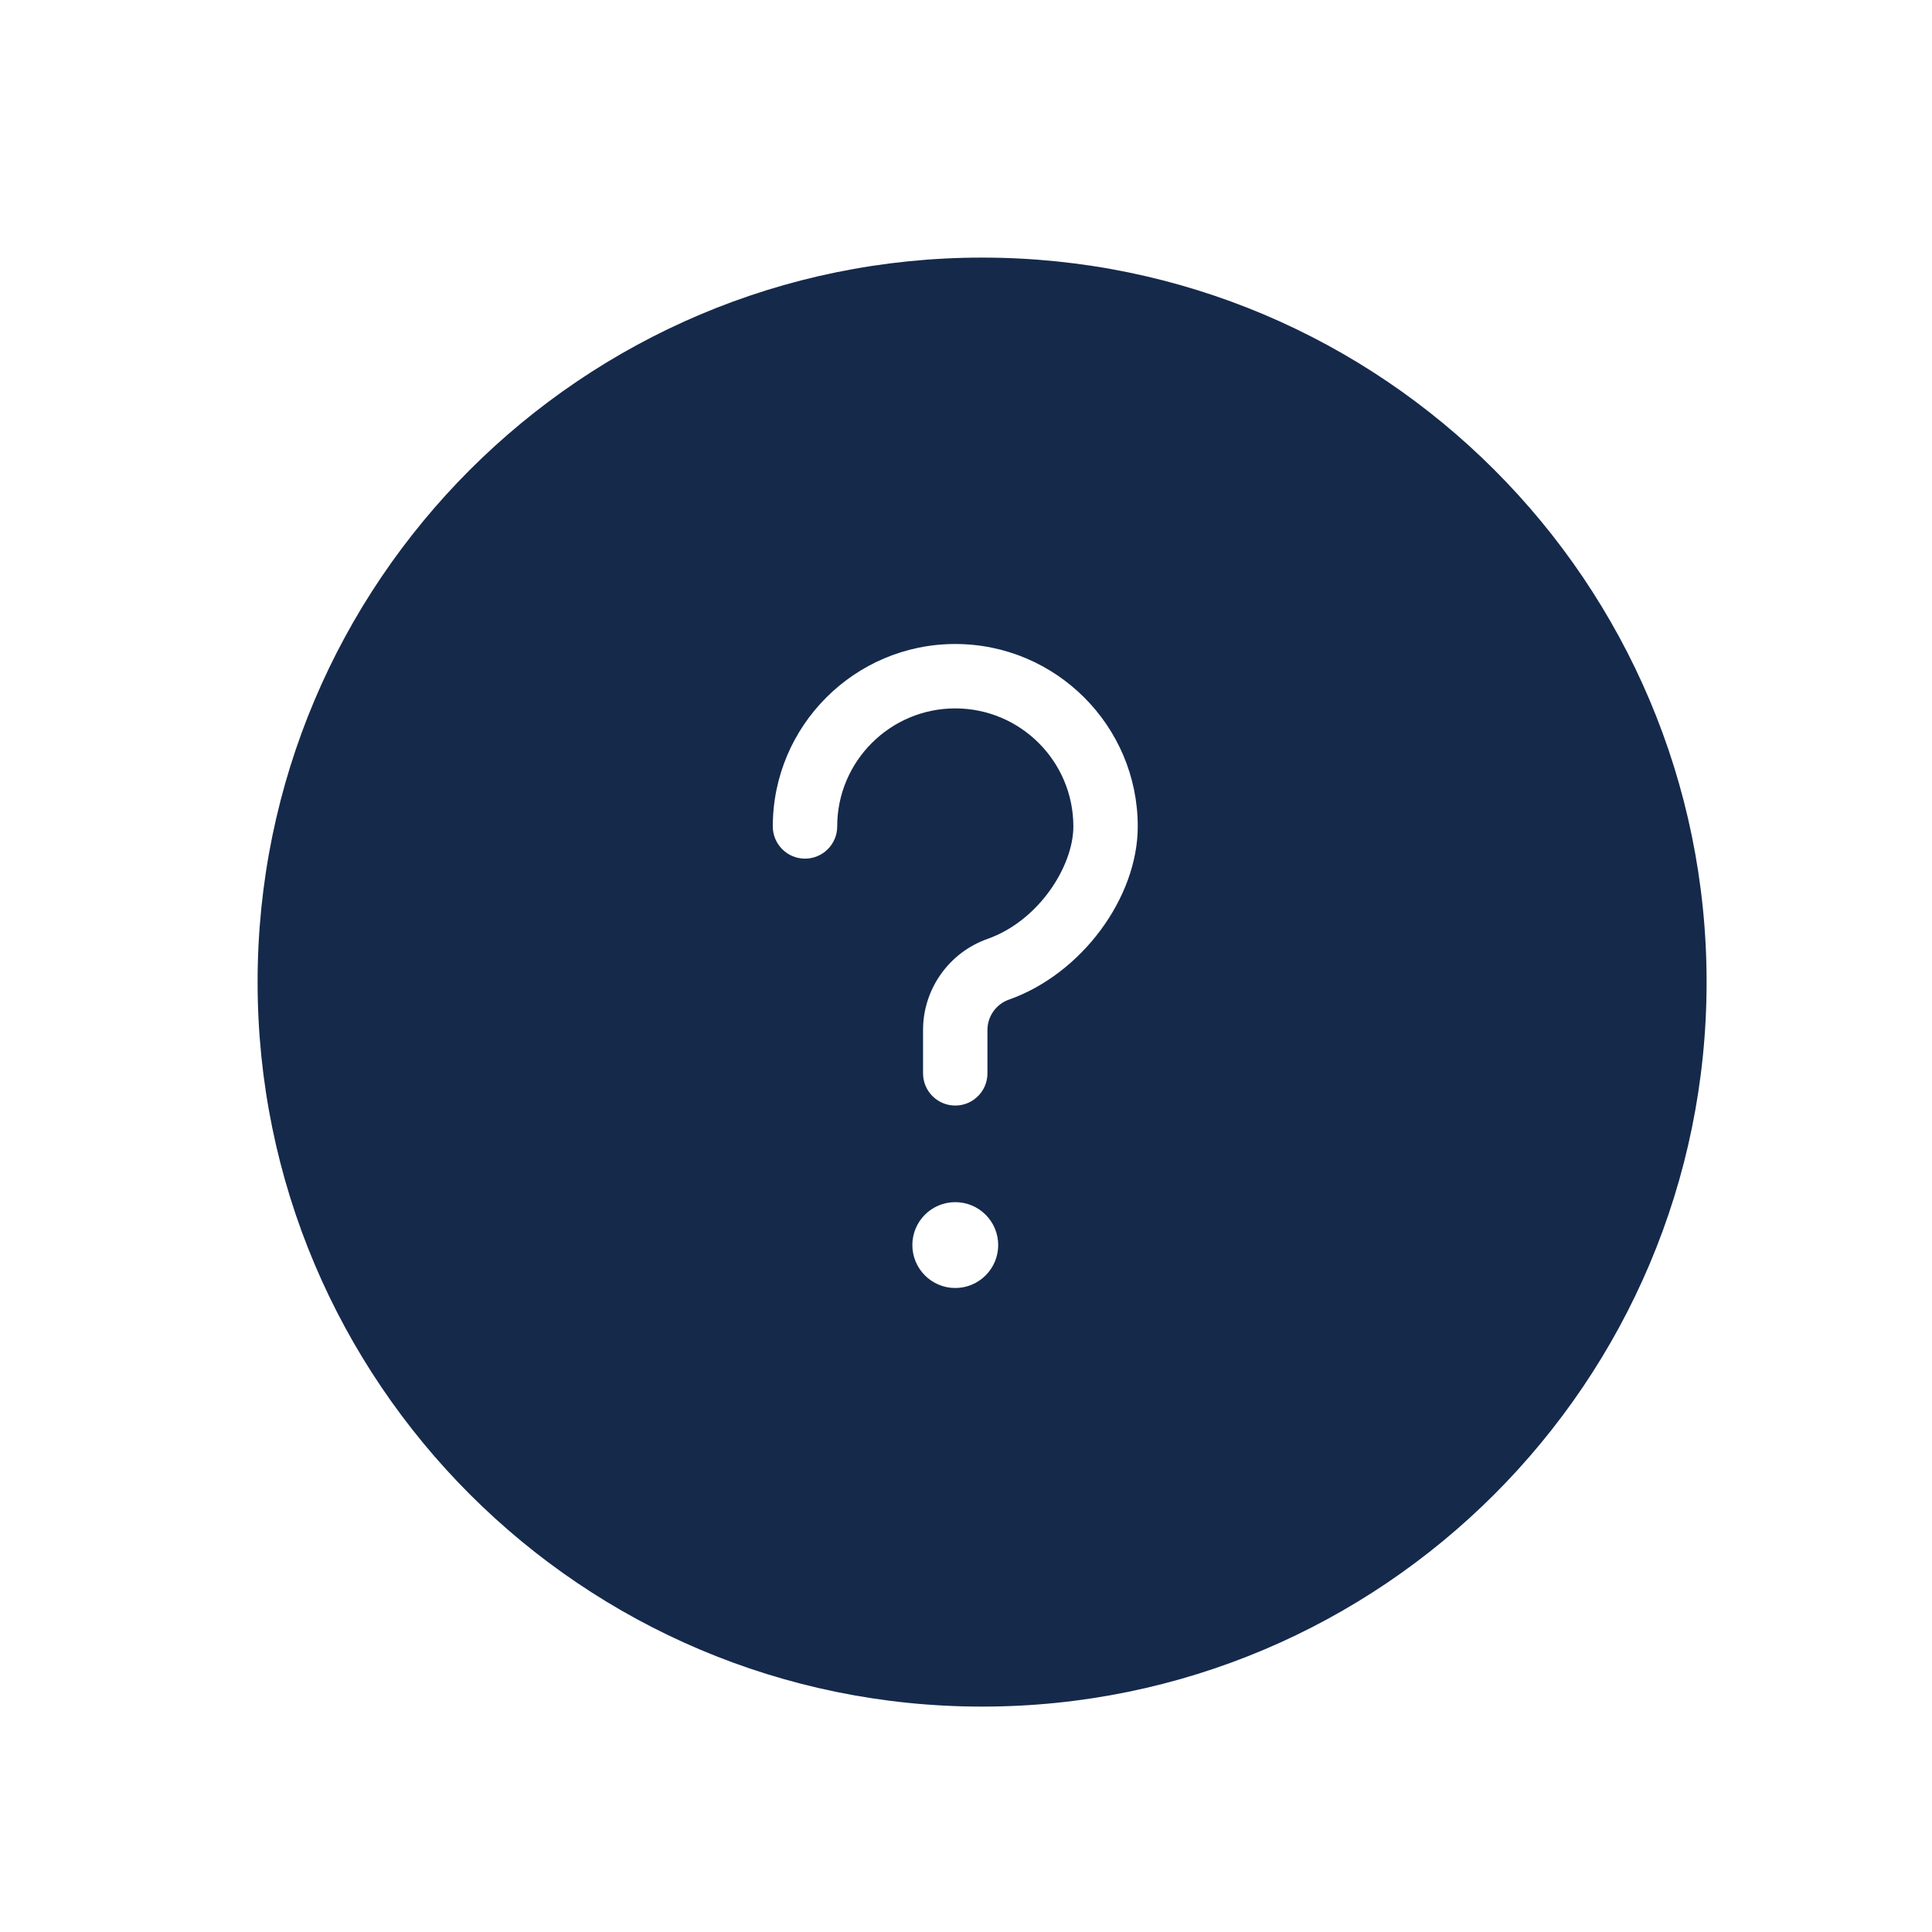 <svg width="30" height="30" viewBox="0 0 30 30" fill="none" xmlns="http://www.w3.org/2000/svg">
<path fill-rule="evenodd" clip-rule="evenodd" d="M26.5 15.25C26.5 9.039 21.461 4 15.25 4C9.039 4 4 9.039 4 15.25C4 21.461 9.039 26.5 15.25 26.5C21.461 26.5 26.5 21.461 26.5 15.25ZM15.5 19.333C15.5 19.701 15.201 20 14.833 20C14.465 20 14.167 19.701 14.167 19.333C14.167 18.965 14.465 18.667 14.833 18.667C15.201 18.667 15.5 18.965 15.5 19.333ZM14.333 16.667C14.333 16.943 14.557 17.167 14.833 17.167C15.109 17.167 15.333 16.943 15.333 16.667V15.994C15.333 15.782 15.467 15.592 15.667 15.522C16.789 15.126 17.667 13.945 17.667 12.833C17.667 11.271 16.396 10 14.833 10C13.271 10 12 11.271 12 12.833C12 13.109 12.224 13.333 12.5 13.333C12.776 13.333 13 13.109 13 12.833C13 11.822 13.822 11 14.833 11C15.845 11 16.667 11.822 16.667 12.833C16.667 13.449 16.131 14.298 15.335 14.579C14.736 14.79 14.333 15.359 14.333 15.993V16.667Z" fill="#15294B"/>
</svg>
